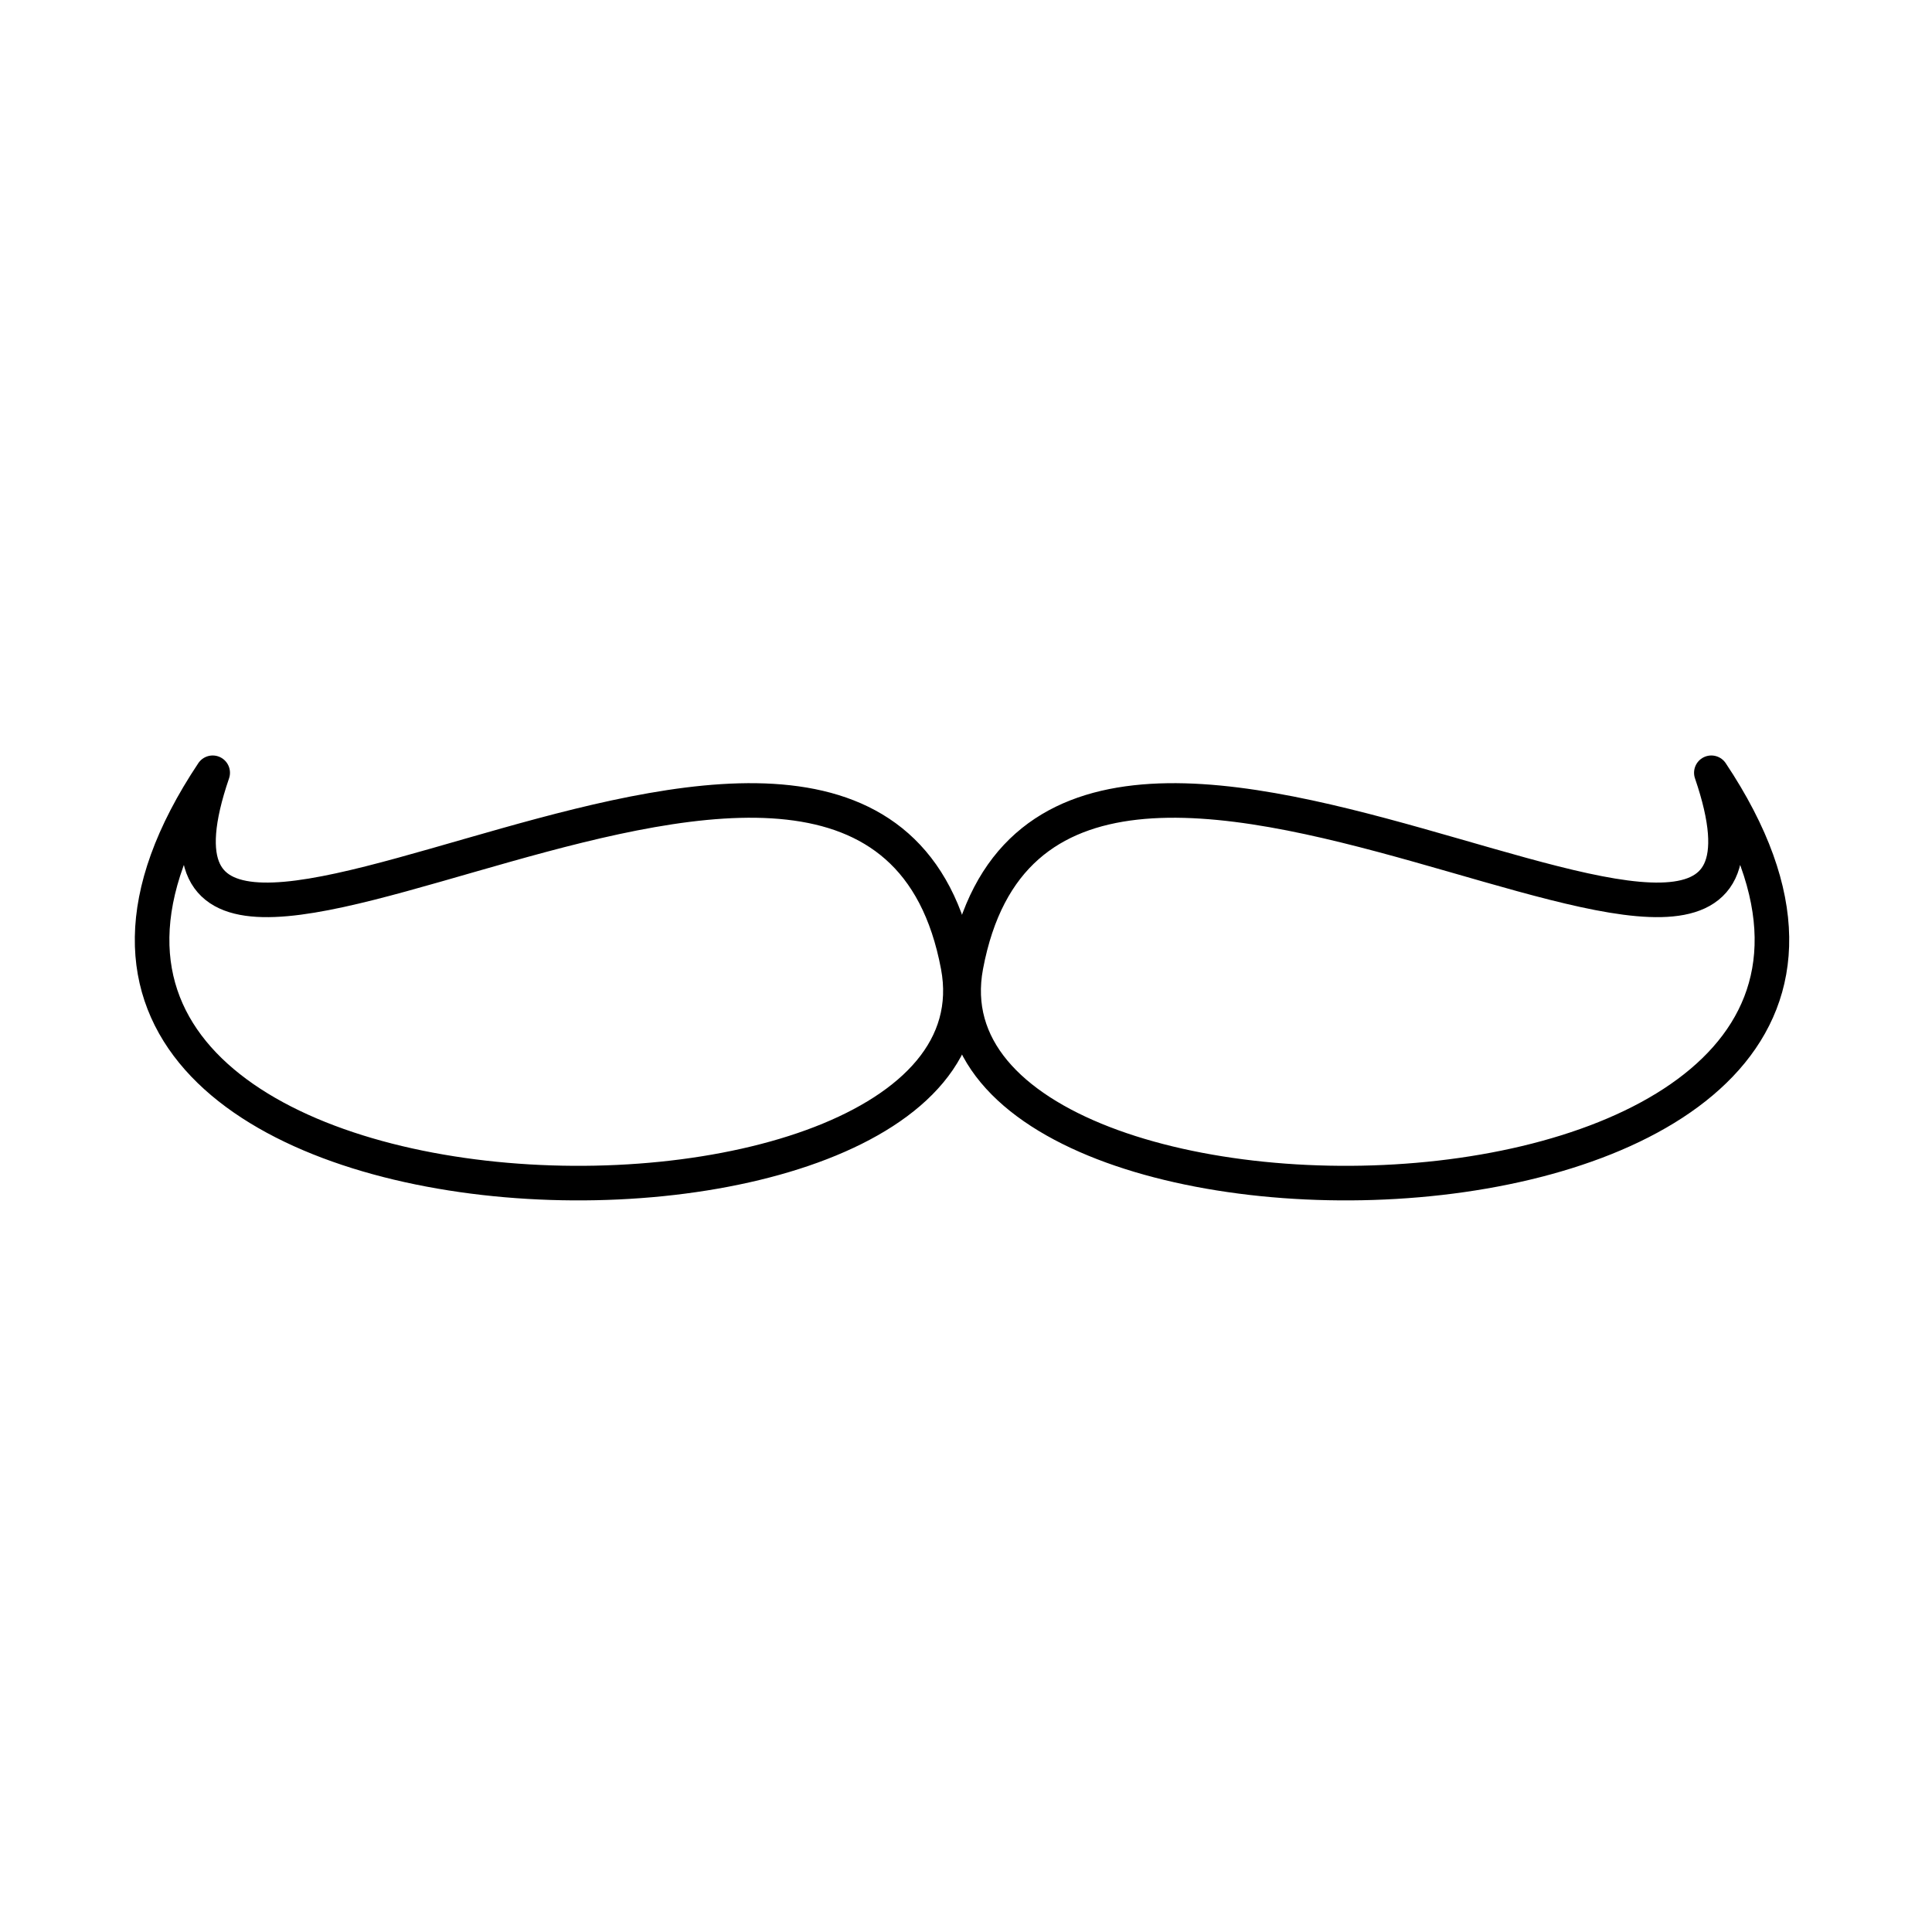 <svg width="56" height="56" xmlns="http://www.w3.org/2000/svg">
    <path d="M27.769 28c1.77 9.437-31.206 8.802-21.604-5.601C2.425 33.322 25.369 15.198 27.769 28z" fill="none"
          stroke="#000" stroke-linecap="round" stroke-linejoin="round" stroke-width="1.002"/>
    <path d="M28 28c-1.77 9.437 31.206 8.802 21.604-5.601C53.344 33.322 30.4 15.198 28 28z" fill="none" stroke="#000"
          stroke-linecap="round" stroke-linejoin="round" stroke-width="1.002"/>
</svg>